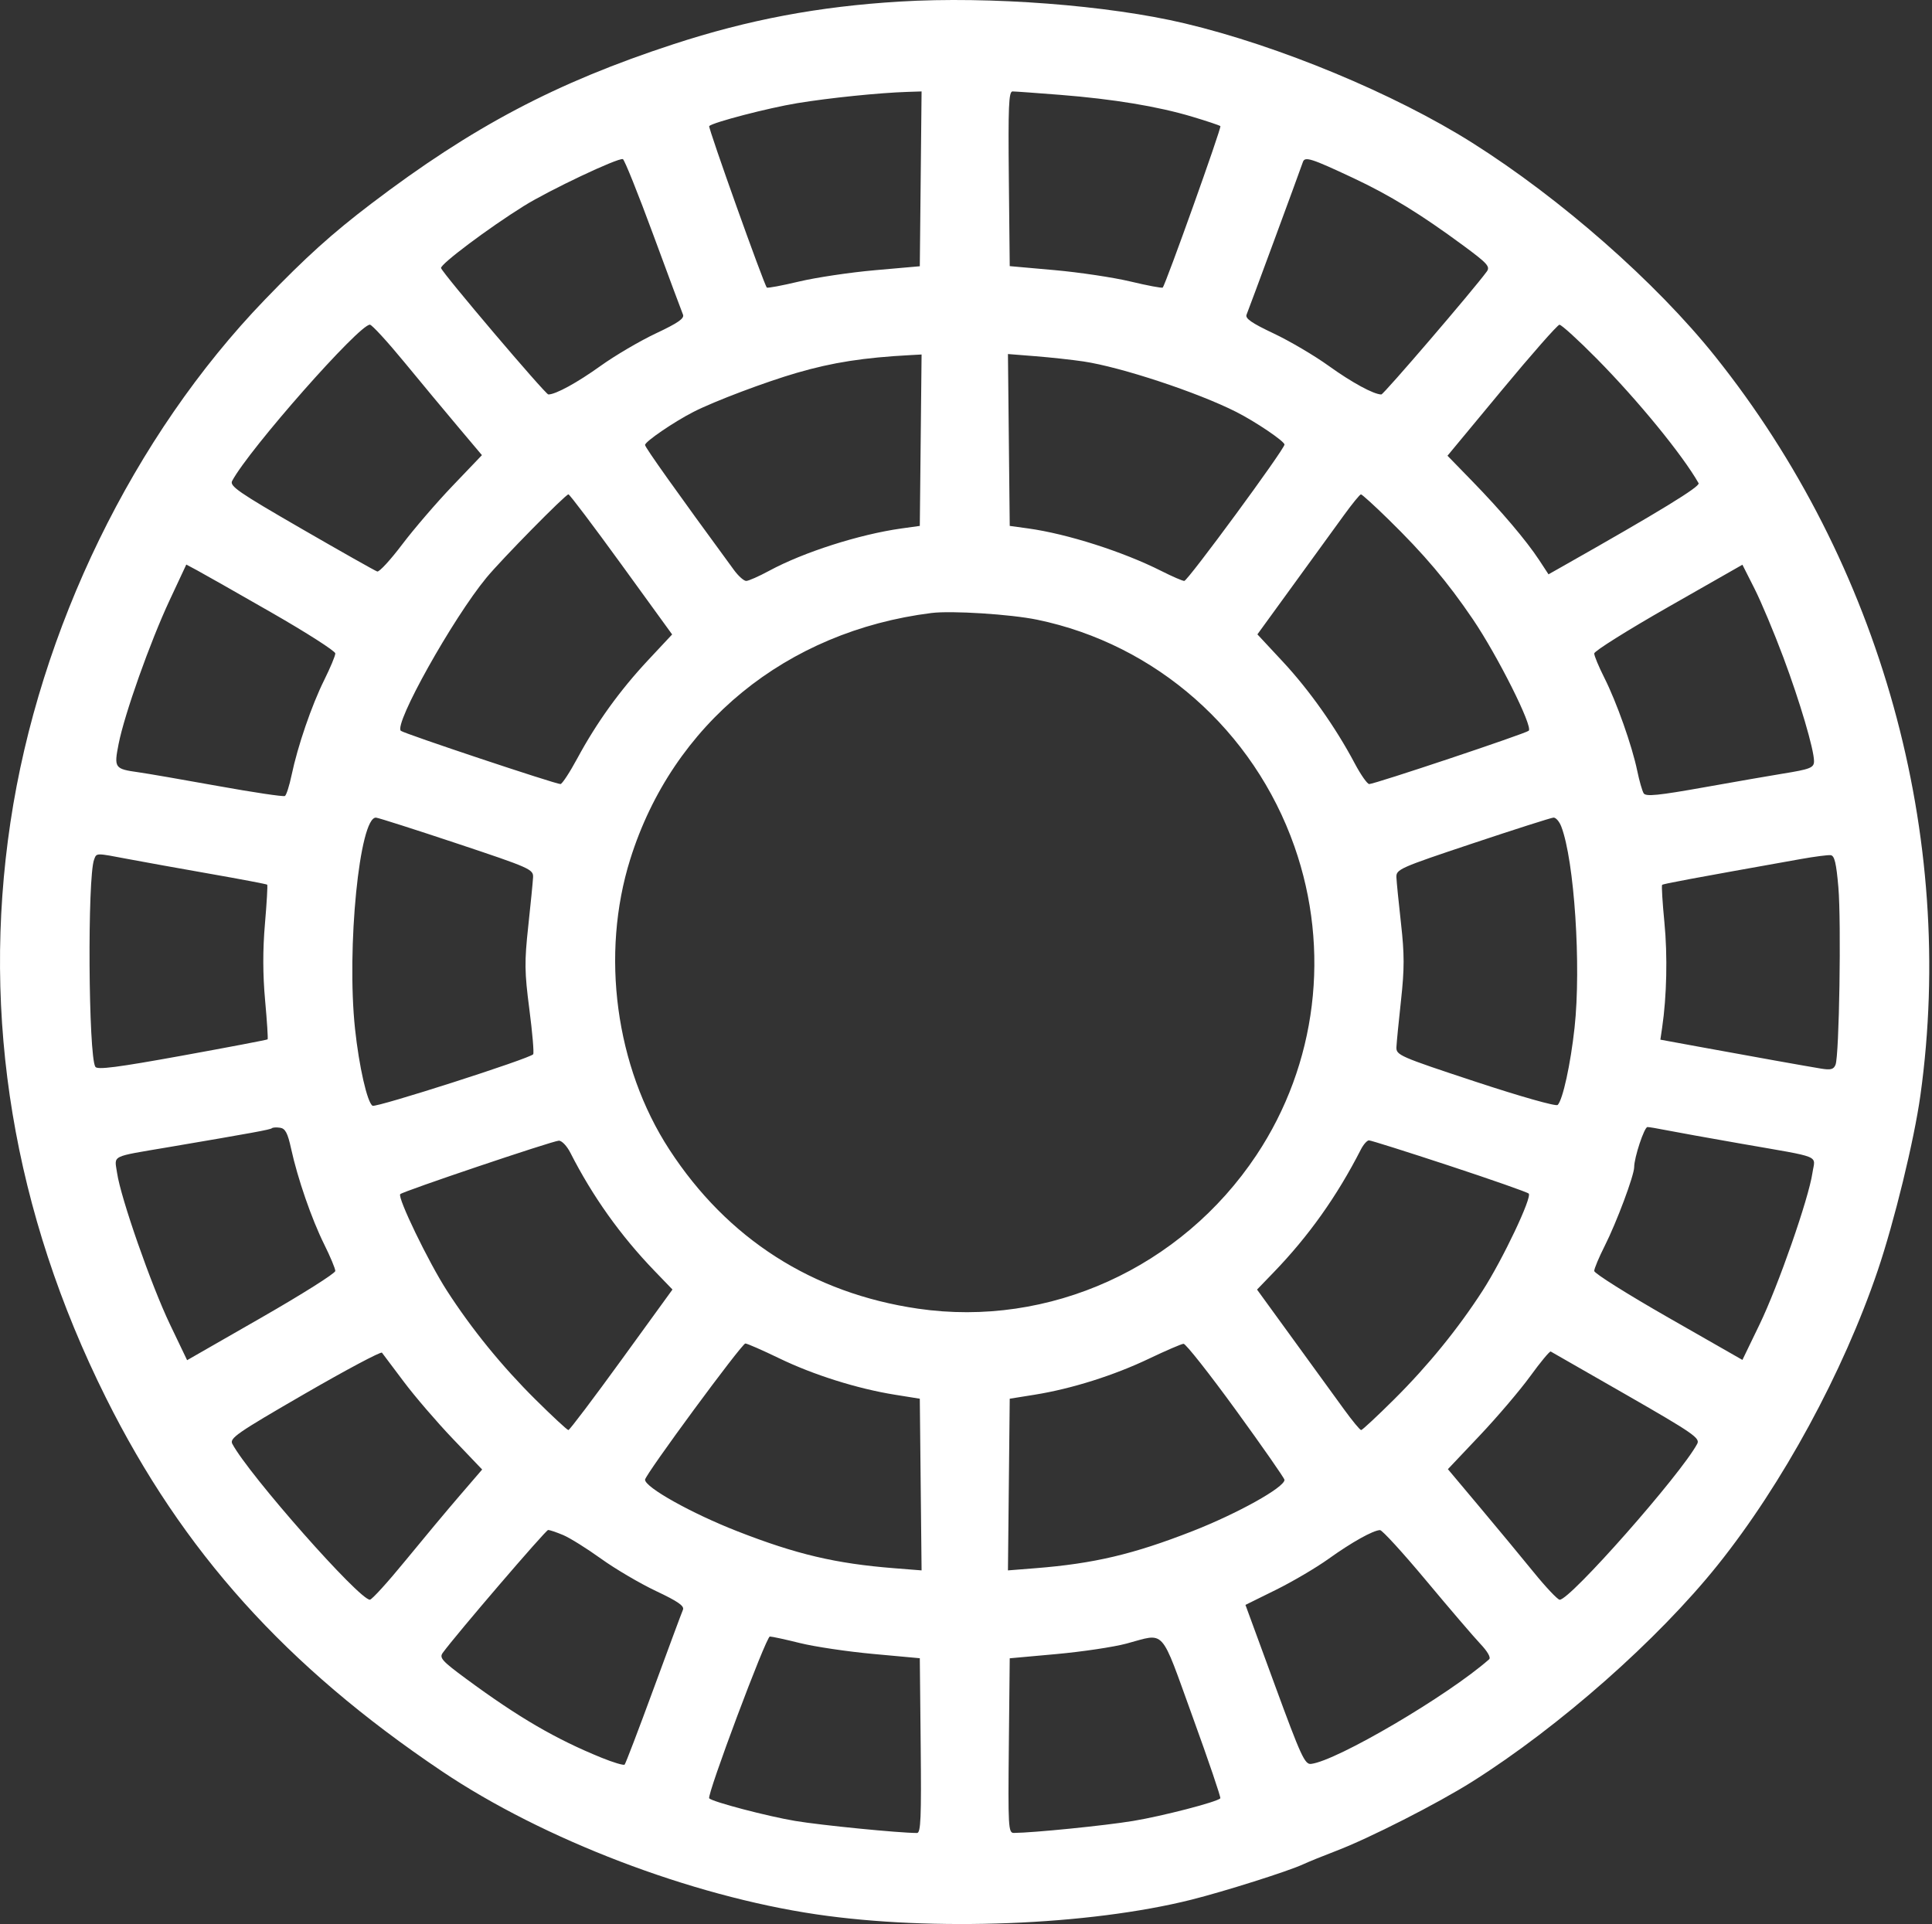 <svg width="502" height="500" viewBox="0 0 502 500" fill="none" xmlns="http://www.w3.org/2000/svg">
<rect x="0" y="0" width="502" height="500" fill="#333333" stroke="none"/>
<path fill-rule="evenodd" clip-rule="evenodd" d="M233.805 0.406C212.681 1.682 194.475 5.112 174.961 11.494C144.46 21.468 122.772 32.919 96.43 52.956C86.296 60.664 79.475 66.818 68.843 77.846C34.662 113.3 10.235 163.483 2.71 213.707C-4.886 264.41 3.522 315.101 27.51 363.217C47.423 403.163 74.269 433.016 114.789 460.274C141.197 478.039 179.443 492.661 212.117 497.484C242.313 501.941 282.881 500.357 309.542 493.68C318.067 491.545 334.746 486.269 338.513 484.516C339.941 483.852 343.835 482.269 347.166 480.998C355.808 477.703 373.545 468.674 382.564 462.981C405.219 448.681 430.768 426.126 446.335 406.68C463.136 385.694 478.912 356.661 487.88 330.226C492.198 317.497 497.362 296.308 498.984 284.666C508.383 217.182 488.753 146.528 445.611 92.557C430.276 73.373 405.538 51.621 382.564 37.122C362.339 24.356 332.313 11.885 307.793 6.066C287.909 1.347 257.172 -1.004 233.805 0.406ZM239.228 46.477L238.997 69.192L227.315 70.223C220.89 70.789 212.023 72.113 207.612 73.164C203.201 74.215 199.437 74.919 199.247 74.729C198.526 74.008 183.93 33.108 184.272 32.766C185.243 31.795 199.621 28.054 207.136 26.815C215.45 25.446 228.409 24.118 235.767 23.881L239.458 23.761L239.228 46.477ZM275.433 24.646C289.36 25.749 300.817 27.645 309.793 30.332C313.607 31.474 316.895 32.575 317.1 32.78C317.45 33.131 302.852 73.99 302.112 74.73C301.922 74.919 298.158 74.212 293.746 73.157C289.336 72.103 280.469 70.773 274.044 70.201L262.362 69.16L262.131 46.461C261.94 27.695 262.106 23.761 263.087 23.761C263.739 23.761 269.295 24.16 275.433 24.646ZM169.739 60.998C173.68 71.692 177.155 81.031 177.461 81.752C177.883 82.745 176.177 83.93 170.432 86.636C166.26 88.602 159.789 92.405 156.052 95.087C149.968 99.453 144.382 102.509 142.482 102.509C141.726 102.509 114.942 70.958 114.601 69.666C114.345 68.699 126.963 59.233 136.089 53.544C142.724 49.41 160.531 40.978 161.845 41.349C162.246 41.462 165.799 50.304 169.739 60.998ZM351.605 46.257C361.122 50.721 369.148 55.647 380.257 63.843C386.498 68.447 387.255 69.286 386.315 70.569C382.808 75.36 359.523 102.509 358.921 102.509C356.96 102.509 351.251 99.406 345.214 95.06C341.529 92.406 335.099 88.621 330.927 86.648C325.168 83.927 323.477 82.746 323.906 81.752C324.395 80.624 337.441 45.265 338.541 42.09C339.053 40.614 340.682 41.133 351.605 46.257ZM105.052 94.112C109.436 99.444 115.768 107.063 119.123 111.043L125.222 118.279L117.613 126.238C113.427 130.617 107.52 137.485 104.487 141.501C101.453 145.518 98.546 148.675 98.025 148.517C97.505 148.359 88.623 143.342 78.288 137.369C61.908 127.903 59.603 126.313 60.323 124.968C64.726 116.741 93.37 84.26 96.119 84.377C96.647 84.399 100.667 88.78 105.052 94.112ZM414.881 93.206C425.549 104 437.202 118.247 441.353 125.569C441.839 126.428 431.209 132.928 405.913 147.239L402.356 149.252L399.942 145.567C396.626 140.508 390.048 132.751 382.467 124.964L376.106 118.43L390.193 101.436C397.941 92.088 404.692 84.417 405.197 84.388C405.701 84.359 410.059 88.328 414.881 93.206ZM239.228 114.396L238.997 136.667L234.238 137.331C223.3 138.857 208.77 143.505 199.877 148.321C197.188 149.777 194.495 150.968 193.889 150.968C193.284 150.968 191.861 149.702 190.728 148.156C175.65 127.578 167.605 116.264 167.605 115.636C167.605 114.758 175.123 109.622 180.206 107.029C185.647 104.253 198.889 99.252 207.094 96.874C216.417 94.173 224.404 92.929 236.632 92.276L239.459 92.124L239.228 114.396ZM281.528 93.932C291.261 95.383 311.154 101.956 321.198 107.038C326.235 109.587 333.753 114.671 333.753 115.529C333.753 116.755 308.616 150.968 307.715 150.968C307.254 150.968 304.57 149.804 301.75 148.379C291.789 143.352 277.291 138.722 267.121 137.322L262.362 136.667L262.131 114.335L261.9 92.003L269.053 92.571C272.988 92.883 278.602 93.496 281.528 93.932ZM161.447 146.671L174.644 164.873L168.403 171.55C161.059 179.408 155.04 187.758 150.025 197.048C148.034 200.736 146.057 203.753 145.632 203.754C144.304 203.756 104.906 190.611 104.15 189.915C102.281 188.192 117.649 160.708 126.412 150.103C130.37 145.312 146.944 128.469 147.7 128.469C148.002 128.469 154.188 136.66 161.447 146.671ZM360.612 134.817C370.072 144.065 376.067 151.15 382.696 160.92C389.126 170.396 398.372 188.846 397.218 189.897C396.396 190.645 357.184 203.755 355.769 203.755C355.265 203.755 353.563 201.322 351.986 198.347C347.035 189.005 340.21 179.35 333.342 171.971L326.715 164.851L335.998 152.068C341.103 145.038 347.045 136.853 349.203 133.878C351.36 130.903 353.348 128.469 353.622 128.469C353.895 128.469 357.041 131.326 360.612 134.817ZM70.537 159.186C79.662 164.419 87.127 169.2 87.127 169.808C87.127 170.417 85.826 173.533 84.236 176.734C80.988 183.27 77.345 193.889 75.768 201.416C75.19 204.175 74.409 206.622 74.034 206.854C73.657 207.087 65.839 205.92 56.657 204.263C47.477 202.606 38.181 201 35.998 200.695C29.76 199.822 29.589 199.579 30.821 193.318C32.34 185.597 39.001 166.832 44.074 155.98L48.406 146.713L51.176 148.192C52.7 149.005 61.413 153.952 70.537 159.186ZM463.391 170.872C467.653 182.27 471.345 194.772 471.345 197.802C471.345 199.517 470.394 199.894 463.124 201.064C460.268 201.523 451.148 203.109 442.857 204.587C430.86 206.727 427.641 207.049 427.086 206.164C426.703 205.553 425.947 202.911 425.407 200.294C424.075 193.834 420.04 182.428 416.853 176.116C415.412 173.258 414.232 170.423 414.232 169.815C414.233 169.206 422.897 163.768 433.486 157.73L452.74 146.752L455.882 152.971C457.611 156.391 460.99 164.446 463.391 170.872ZM269.486 161.045C300.337 167.424 325.736 189.807 336.332 219.953C345.81 246.917 342.159 276.593 326.457 300.191C306.972 329.474 272.612 345.066 238.535 340.087C211.088 336.077 188.998 321.933 173.897 298.7C159.926 277.206 156.005 248.032 163.762 223.278C174.768 188.152 204.257 164.046 242.026 159.301C247.234 158.647 262.616 159.624 269.486 161.045ZM118.713 219.187C137.749 225.533 138.612 225.916 138.51 227.985C138.451 229.175 137.887 234.898 137.257 240.704C136.252 249.978 136.286 252.596 137.544 262.263C138.331 268.315 138.781 273.582 138.542 273.967C137.893 275.019 97.696 287.911 96.799 287.355C95.422 286.505 93.289 277.131 92.248 267.359C90.017 246.419 93.42 212.2 97.706 212.48C98.313 212.52 107.766 215.539 118.713 219.187ZM405.672 214.788C409.062 223.585 410.875 251.034 409.124 267.071C408.088 276.557 406.065 285.818 404.738 287.147C404.314 287.573 395.026 284.94 383.366 281.09C363.619 274.571 362.747 274.19 362.84 272.118C362.893 270.928 363.432 265.429 364.037 259.897C364.929 251.751 364.927 247.97 364.031 239.994C363.424 234.579 362.885 229.175 362.834 227.985C362.747 225.918 363.634 225.524 382.646 219.177C393.593 215.523 403.046 212.505 403.652 212.471C404.259 212.436 405.168 213.48 405.672 214.788ZM33.367 223.257C37.22 223.987 46.85 225.721 54.768 227.11C62.685 228.499 69.283 229.755 69.429 229.902C69.576 230.048 69.31 234.642 68.839 240.109C68.259 246.829 68.274 253.259 68.883 259.949C69.379 265.392 69.672 269.958 69.535 270.097C69.396 270.234 59.418 272.137 47.36 274.325C30.5 277.385 25.283 278.057 24.775 277.235C22.964 274.304 22.689 227.969 24.456 223.365C25.125 221.619 24.762 221.624 33.367 223.257ZM477.673 230.591C478.447 239.631 477.896 274.242 476.938 276.682C476.458 277.905 475.7 278.112 473.191 277.702C469.305 277.067 455.22 274.545 441.648 272.055L431.421 270.178L431.884 267.037C433.082 258.894 433.31 248.346 432.472 239.732C431.967 234.532 431.698 230.133 431.875 229.956C432.155 229.676 438.98 228.404 467.883 223.245C471.453 222.608 474.957 222.152 475.671 222.234C476.667 222.346 477.133 224.292 477.673 230.591ZM75.641 298.511C77.333 306.267 80.98 316.817 84.236 323.369C85.826 326.569 87.127 329.685 87.125 330.291C87.123 330.898 78.459 336.363 67.871 342.434L48.619 353.473L44.163 344.165C39.292 333.992 31.364 311.293 30.423 304.825C29.733 300.088 28.476 300.716 43.86 298.102C65.633 294.402 70.269 293.552 70.65 293.19C70.868 292.983 71.826 292.927 72.777 293.066C74.132 293.264 74.755 294.449 75.641 298.511ZM433.01 293.716C435.294 294.172 443.978 295.737 452.307 297.194C473.886 300.969 471.634 300.046 470.931 304.825C469.954 311.474 462.041 334.16 457.222 344.129L452.74 353.402L433.486 342.399C422.897 336.346 414.233 330.897 414.232 330.288C414.232 329.68 415.456 326.759 416.951 323.798C420.047 317.67 424.615 305.45 424.615 303.295C424.615 300.804 427.242 292.886 428.068 292.886C428.502 292.886 430.726 293.259 433.01 293.716ZM148.215 299.593C153.961 310.889 161.228 321.096 170.022 330.224L174.731 335.111L161.49 353.372C154.207 363.416 147.997 371.634 147.69 371.634C147.383 371.634 143.518 368.048 139.103 363.666C130.383 355.013 122.573 345.409 116.118 335.4C111.338 327.99 103.197 311.151 103.996 310.325C104.709 309.588 143.388 296.542 145.187 296.432C145.956 296.385 147.293 297.779 148.215 299.593ZM376.541 302.924C387.513 306.54 396.814 309.803 397.209 310.174C398.159 311.068 390.435 327.348 385.241 335.4C378.851 345.306 371.055 354.885 362.265 363.629C357.84 368.031 353.972 371.634 353.672 371.634C353.371 371.634 351.36 369.2 349.203 366.225C347.045 363.251 341.082 355.035 335.95 347.97L326.621 335.123L330.926 330.663C340.059 321.202 347.4 310.862 353.598 298.728C354.267 297.419 355.214 296.348 355.702 296.348C356.19 296.348 365.567 299.307 376.541 302.924ZM202.476 352.988C211.378 357.296 222.756 360.877 232.507 362.444L238.997 363.485L239.228 385.793L239.459 408.1L232.305 407.532C217.116 406.326 206.919 403.921 191.592 397.932C179.708 393.288 167.605 386.527 167.605 384.533C167.605 383.275 192.742 349.134 193.668 349.134C194.131 349.134 198.095 350.869 202.476 352.988ZM321.152 366.486C328.083 376.029 333.753 384.168 333.753 384.574C333.753 386.53 321.541 393.331 309.767 397.932C294.439 403.921 284.243 406.326 269.053 407.532L261.9 408.1L262.131 385.793L262.362 363.485L268.852 362.444C278.394 360.911 289.405 357.444 298.482 353.111C302.889 351.007 306.958 349.252 307.523 349.211C308.089 349.169 314.221 356.943 321.152 366.486ZM104.905 359.05C107.74 362.837 113.484 369.526 117.671 373.912L125.283 381.887L119.402 388.718C116.167 392.476 109.821 400.076 105.3 405.607C100.778 411.139 96.647 415.687 96.119 415.716C93.439 415.858 64.689 383.293 60.368 375.22C59.587 373.759 61.533 372.412 79.12 362.238C89.913 355.994 98.971 351.173 99.248 351.525C99.525 351.876 102.07 355.262 104.905 359.05ZM422.647 362.515C439.958 372.457 441.791 373.724 440.998 375.205C436.735 383.172 407.923 415.838 405.258 415.726C404.72 415.703 401.684 412.49 398.51 408.587C395.338 404.682 389.023 397.058 384.477 391.642L376.213 381.796L384.499 373.037C389.056 368.22 394.959 361.283 397.616 357.624C400.274 353.963 402.666 351.082 402.931 351.219C403.197 351.357 412.069 356.44 422.647 362.515ZM146.304 398.906C148.03 399.628 152.459 402.389 156.145 405.043C159.83 407.697 166.26 411.481 170.432 413.454C176.201 416.181 177.881 417.354 177.445 418.351C177.13 419.072 173.697 428.312 169.816 438.885C165.936 449.459 162.553 458.317 162.3 458.571C162.046 458.824 159.348 458.019 156.304 456.783C144.375 451.935 134.717 446.305 121.101 436.26C114.85 431.649 114.103 430.818 115.044 429.525C118.492 424.787 141.811 397.594 142.425 397.594C142.832 397.594 144.577 398.184 146.304 398.906ZM370.601 410.791C376.656 418.05 382.992 425.447 384.681 427.232C386.53 429.183 387.426 430.765 386.93 431.202C376.268 440.611 347.334 457.611 340.655 458.39C339.035 458.579 338.026 456.379 331.226 437.833L323.61 417.065L331.494 413.171C335.83 411.029 342.005 407.394 345.216 405.093C351.214 400.793 356.768 397.689 358.572 397.629C359.134 397.61 364.547 403.532 370.601 410.791ZM207.896 426.993C211.675 427.933 220.219 429.201 226.882 429.813L238.997 430.925L239.228 453.634C239.419 472.407 239.253 476.341 238.272 476.341C233.641 476.341 213.315 474.33 206.635 473.21C199.386 471.995 185.208 468.273 184.276 467.339C183.571 466.635 199.064 425.286 200.033 425.286C200.578 425.286 204.116 426.054 207.896 426.993ZM309.878 446.135C314.036 457.601 317.279 467.144 317.083 467.339C316.113 468.309 302.024 471.957 294.38 473.217C287.051 474.425 268.576 476.282 263.429 476.328C262 476.341 261.915 474.857 262.131 453.642L262.362 430.943L274.477 429.845C281.14 429.242 289.317 428.022 292.649 427.134C302.976 424.383 301.334 422.571 309.878 446.135Z" fill="white"/>
</svg>
